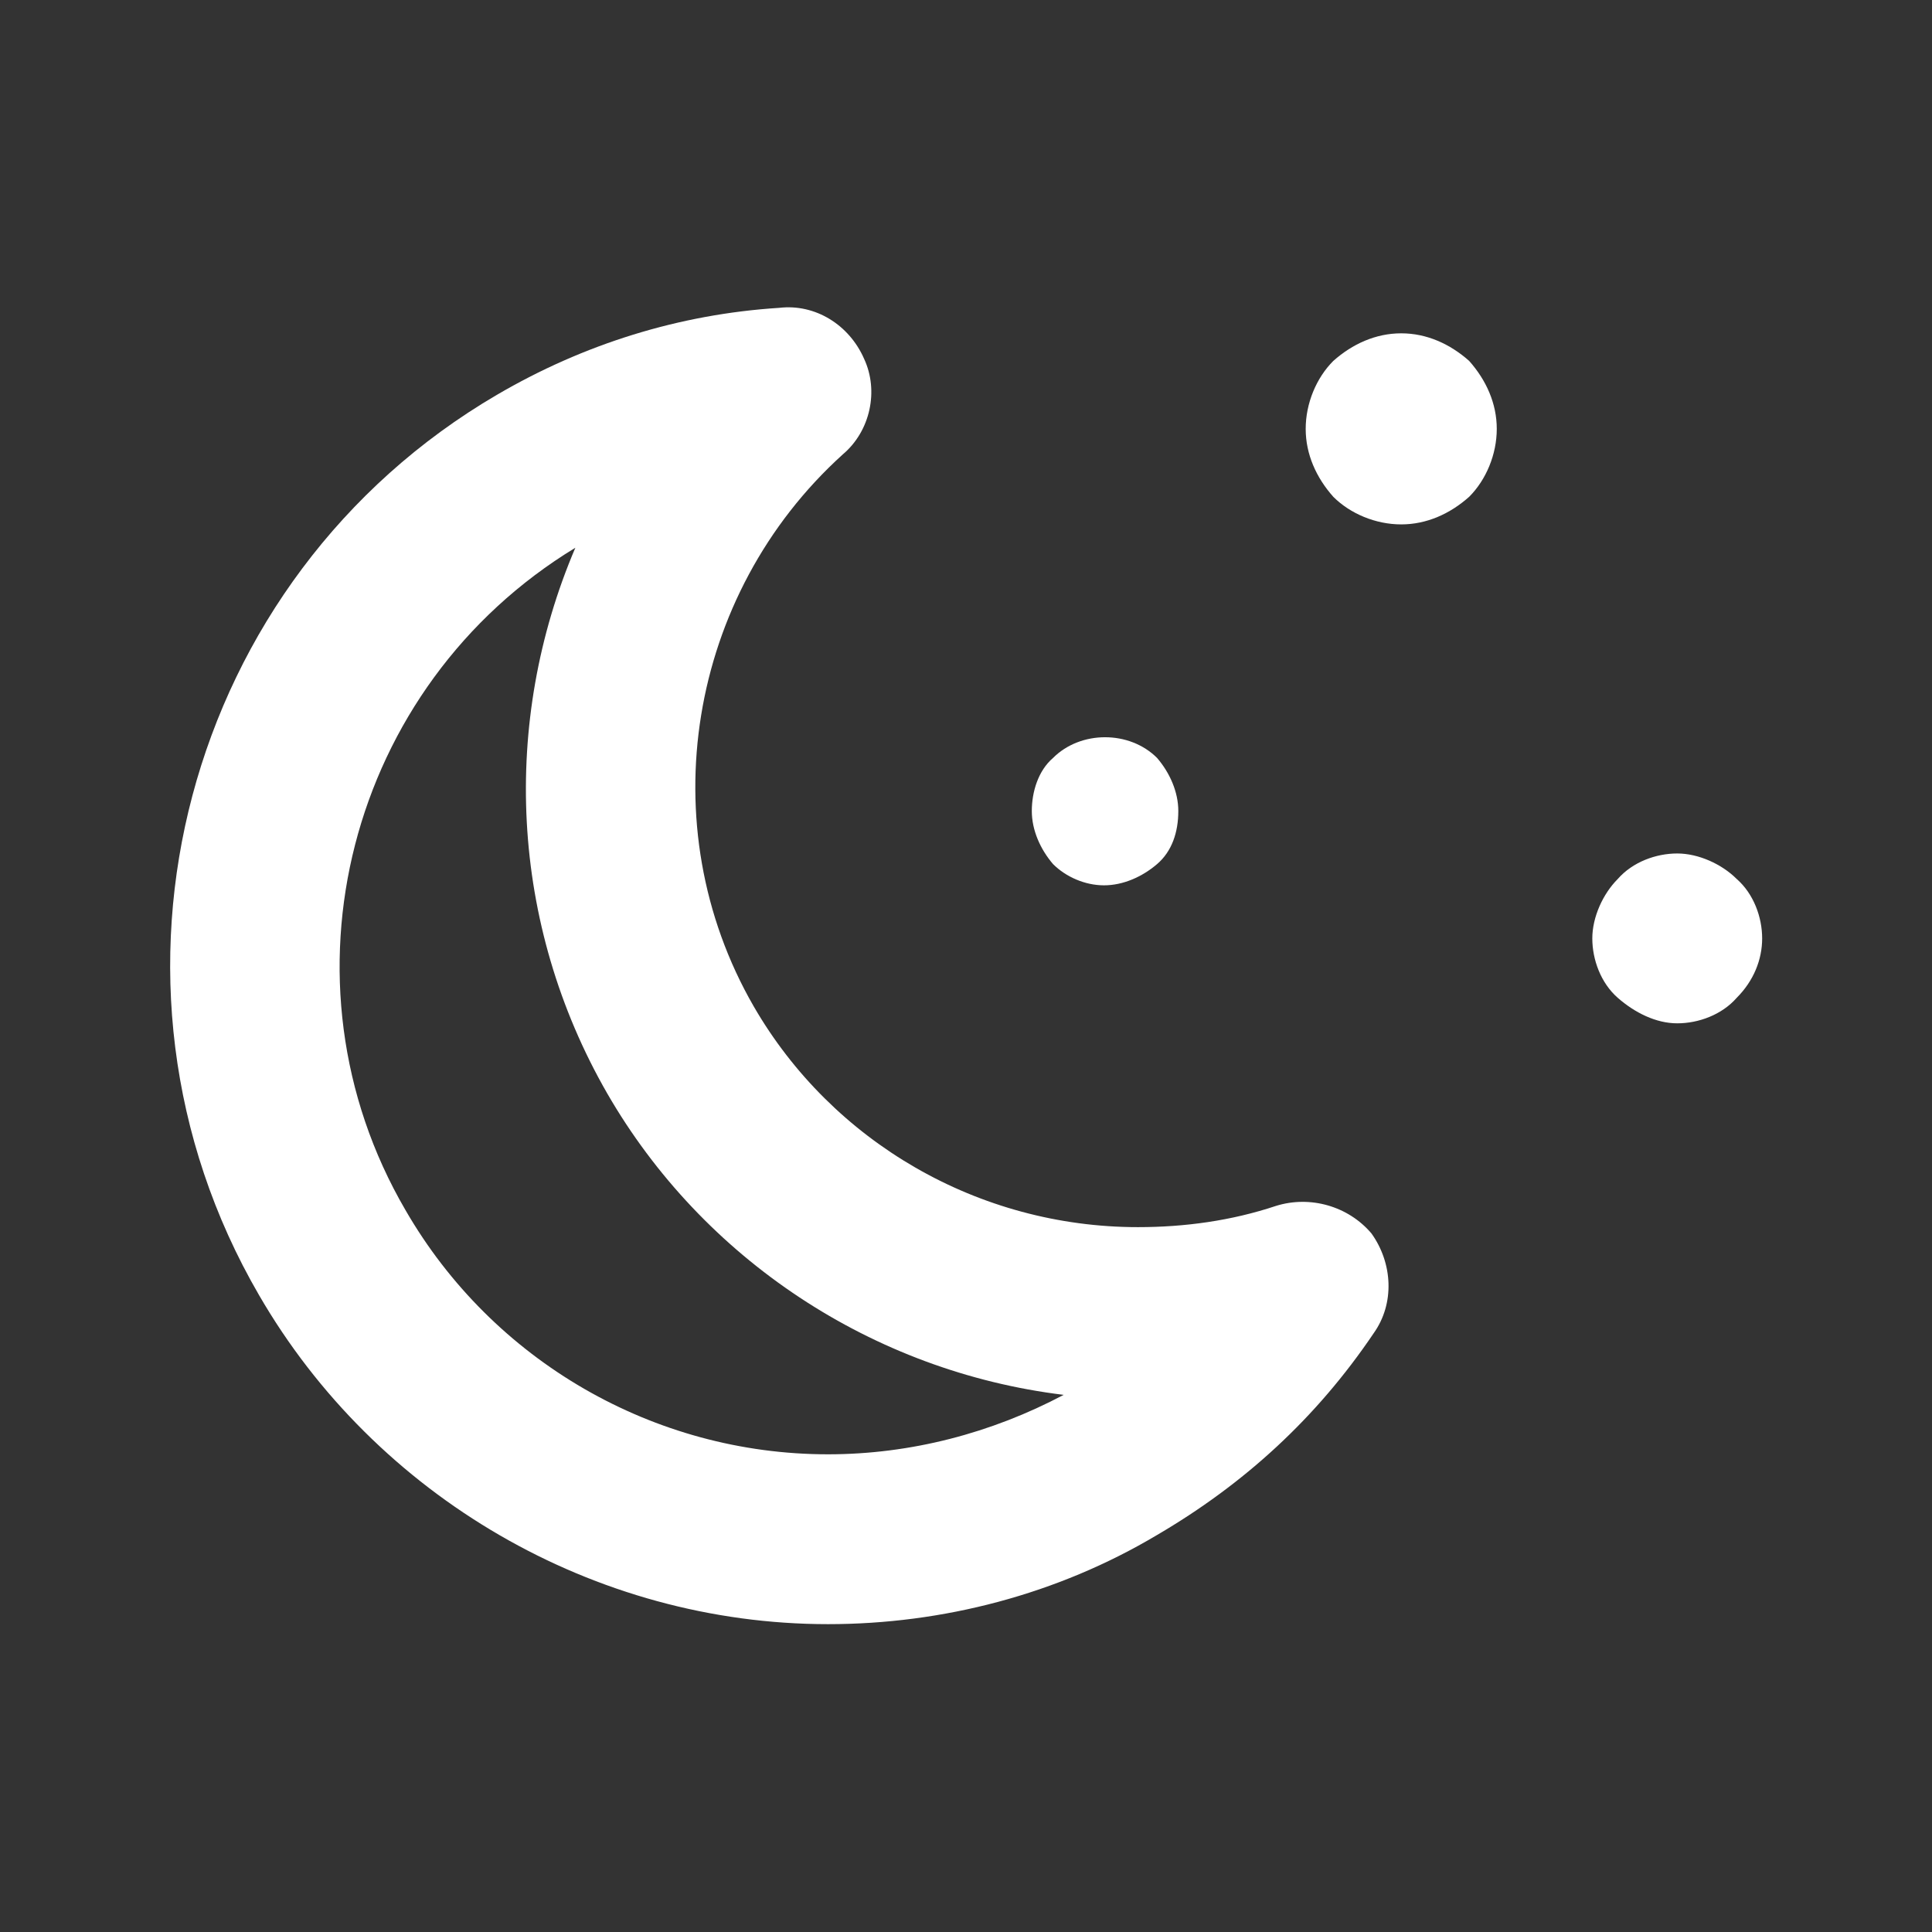 <?xml version="1.0" encoding="utf-8"?>
<!-- Generator: Adobe Illustrator 18.0.0, SVG Export Plug-In . SVG Version: 6.00 Build 0)  -->
<!DOCTYPE svg PUBLIC "-//W3C//DTD SVG 1.1//EN" "http://www.w3.org/Graphics/SVG/1.1/DTD/svg11.dtd">
<svg fill="#fff" version="1.1" id="Layer_1" xmlns="http://www.w3.org/2000/svg" xmlns:xlink="http://www.w3.org/1999/xlink" x="0px" y="0px"
	 viewBox="0 0 91 91" enable-background="new 0 0 91 91" xml:space="preserve">
<rect x="0" y="0" width="91" height="91" fill="#333333" stroke="none"/>
<g>
	<path d="M60.1,56.8c-2.1,0.7-4.3,1-6.5,1c-7.5,0-14.4-4-18.1-10.4c-4.9-8.5-3.1-19.4,4.2-26c1.3-1.1,1.7-3,1-4.5
		c-0.7-1.6-2.3-2.6-4-2.4c-4.7,0.3-9.2,1.7-13.3,4.1C8.7,27.2,3.6,46.2,12.2,61C17.7,70.5,28,76.5,39,76.5c5.4,0,10.8-1.4,15.5-4.2
		c4.1-2.4,7.5-5.5,10.2-9.5c1-1.4,0.9-3.3-0.1-4.7C63.5,56.8,61.7,56.3,60.1,56.8z M39,68.5c-8.2,0-15.8-4.4-19.9-11.5
		c-6.3-10.8-2.7-24.7,8-31.2C23.6,34,24,43.5,28.6,51.5c4.5,7.8,12.5,13.1,21.5,14.2C46.7,67.5,42.9,68.5,39,68.5z"/>
	<path d="M52,41.7c0.9,0,1.8-0.4,2.5-1c0.7-0.6,1-1.5,1-2.5c0-0.9-0.4-1.8-1-2.5c-1.3-1.3-3.6-1.3-4.9,0c-0.7,0.6-1,1.6-1,2.5
		c0,0.9,0.4,1.8,1,2.5C50.2,41.3,51.1,41.7,52,41.7z"/>
	<path d="M66,15.7c-1.2,0-2.3,0.5-3.2,1.3c-0.8,0.8-1.3,2-1.3,3.2c0,1.2,0.5,2.3,1.3,3.2c0.8,0.8,2,1.3,3.2,1.3
		c1.2,0,2.3-0.5,3.2-1.3c0.8-0.8,1.3-2,1.3-3.2c0-1.2-0.5-2.3-1.3-3.2C68.3,16.2,67.2,15.7,66,15.7z"/>
	<path d="M81.8,41.4c-0.7-0.7-1.8-1.2-2.8-1.2c-1,0-2.1,0.4-2.8,1.2c-0.7,0.7-1.2,1.8-1.2,2.8c0,1,0.4,2.1,1.2,2.8
		c0.8,0.7,1.8,1.2,2.8,1.2c1,0,2.1-0.4,2.8-1.2c0.8-0.8,1.2-1.8,1.2-2.8C83,43.2,82.6,42.1,81.8,41.4z"/>
</g>
</svg>

